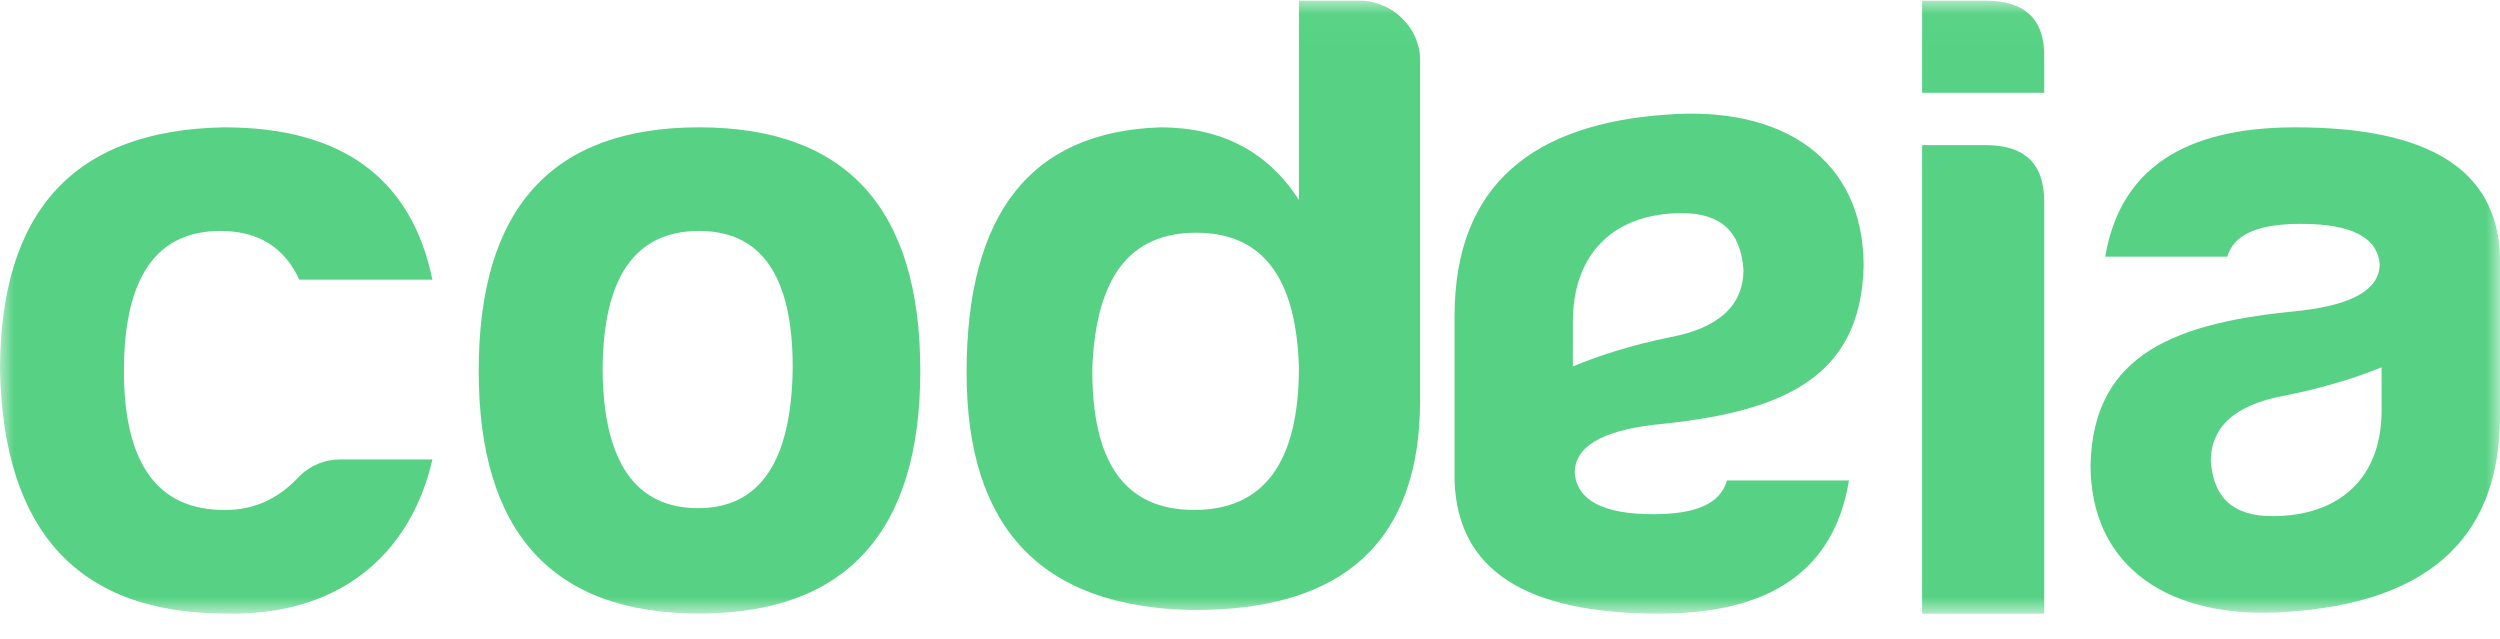 <?xml version="1.0" encoding="UTF-8"?>
<svg width="90px" height="23px" viewBox="0 0 90 23" version="1.1" xmlns="http://www.w3.org/2000/svg" xmlns:xlink="http://www.w3.org/1999/xlink">
    <!-- Generator: Sketch 52.4 (67378) - http://www.bohemiancoding.com/sketch -->
    <title>codeia-LogoGreen</title>
    <desc>Created with Sketch.</desc>
    <defs>
        <polygon id="path-1" points="0 0.024 90 0.024 90 22.085 0 22.085"></polygon>
    </defs>
    <g id="Page-1" stroke="none" stroke-width="1" fill="none" fill-rule="evenodd">
        <g id="Codeia-UI-Landing-Page-2" transform="translate(-359, -2633)">
            <g id="Services-Section" transform="translate(0, 2356)">
                <g id="codeia-LogoGreen" transform="translate(359, 277)">
                    <g id="Group-7">
                        <mask id="mask-2" fill="white">
                            <use xlink:href="#path-1"></use>
                        </mask>
                        <g id="Clip-2"></g>
                        <path d="M8.131,22.088 C2.842,22.088 0.132,19.155 0,13.352 C0,7.581 2.677,4.679 8.065,4.584 C12.295,4.584 14.807,6.401 15.567,10.068 L10.775,10.068 C10.246,8.92 9.32,8.314 7.932,8.314 C5.619,8.314 4.462,10.004 4.462,13.352 C4.462,16.7 5.685,18.389 8.131,18.358 C9.155,18.358 10.048,17.943 10.775,17.146 C11.204,16.731 11.7,16.54 12.262,16.54 L15.567,16.54 C14.774,19.984 12.196,22.184 8.131,22.088" id="Fill-1" fill="#57D284" mask="url(#mask-2)"></path>
                        <path d="M21.695,13.352 C21.728,16.636 22.885,18.294 25.132,18.294 C27.38,18.294 28.504,16.572 28.537,13.224 C28.537,9.94 27.413,8.314 25.166,8.314 C22.852,8.314 21.695,10.004 21.695,13.352 Z M33.131,13.352 C33.131,19.155 30.454,22.088 25.166,22.088 C19.877,22.088 17.233,19.155 17.233,13.352 C17.233,7.485 19.877,4.584 25.166,4.584 C30.454,4.584 33.131,7.485 33.131,13.352 Z" id="Fill-3" fill="#57D284" mask="url(#mask-2)"></path>
                        <path d="M39.325,13.224 C39.292,16.636 40.481,18.358 42.993,18.358 C45.505,18.358 46.761,16.636 46.761,13.224 C46.662,9.972 45.439,8.378 43.06,8.378 C40.68,8.378 39.457,9.972 39.325,13.224 Z M51.124,2.161 L51.124,14.404 C51.124,19.474 48.381,21.992 42.927,21.96 C37.507,21.865 34.797,19.027 34.797,13.416 C34.797,7.676 37.11,4.743 41.77,4.584 C43.952,4.584 45.638,5.445 46.761,7.198 L46.761,0.024 L48.943,0.024 C50.133,0.024 51.124,1.013 51.124,2.161 Z" id="Fill-4" fill="#57D284" mask="url(#mask-2)"></path>
                        <path d="M71.477,5.224 C72.898,5.224 73.592,5.894 73.592,7.265 L73.592,22.091 L69.196,22.091 L69.196,5.224 L71.477,5.224 Z M71.477,0.024 C72.931,0.024 73.625,0.726 73.592,2.097 L73.592,3.34 L69.196,3.34 L69.196,0.024 L71.477,0.024 Z" id="Fill-5" fill="#57D284" mask="url(#mask-2)"></path>
                        <path d="M85.737,14.786 L85.737,13.224 C84.712,13.639 83.522,13.99 82.233,14.245 C80.481,14.564 79.589,15.36 79.589,16.604 C79.688,17.943 80.415,18.581 81.803,18.581 C84.249,18.581 85.737,17.178 85.737,14.786 Z M80.184,9.239 L75.788,9.239 C76.317,6.114 78.597,4.584 82.63,4.584 C87.455,4.584 89.901,6.114 90,9.239 L90,14.978 C90,19.633 87.091,21.705 82.365,22.024 C78.168,22.343 75.259,20.462 75.259,16.731 C75.358,12.682 78.399,11.598 82.828,11.184 C84.712,10.961 85.67,10.418 85.67,9.494 C85.571,8.537 84.646,8.059 82.828,8.059 C81.275,8.059 80.415,8.442 80.184,9.239 Z" id="Fill-6" fill="#57D284" mask="url(#mask-2)"></path>
                        <path d="M56.623,11.582 L56.623,13.191 C57.647,12.764 58.836,12.403 60.124,12.14 C61.874,11.811 62.765,10.991 62.765,9.71 C62.666,8.33 61.94,7.673 60.553,7.673 C58.109,7.673 56.623,9.118 56.623,11.582 Z M62.171,17.296 L66.563,17.296 C66.034,20.514 63.756,22.091 59.727,22.091 C54.906,22.091 52.463,20.514 52.364,17.296 L52.364,11.385 C52.364,6.59 55.27,4.455 59.991,4.127 C64.185,3.798 67.091,5.736 67.091,9.578 C66.992,13.749 63.954,14.866 59.529,15.293 C57.647,15.523 56.689,16.081 56.689,17.033 C56.788,18.019 57.713,18.511 59.529,18.511 C61.081,18.511 61.94,18.117 62.171,17.296 Z" id="Fill-8" fill="#57D284" mask="url(#mask-2)"></path>
                    </g>
                </g>
            </g>
        </g>
    </g>
</svg>